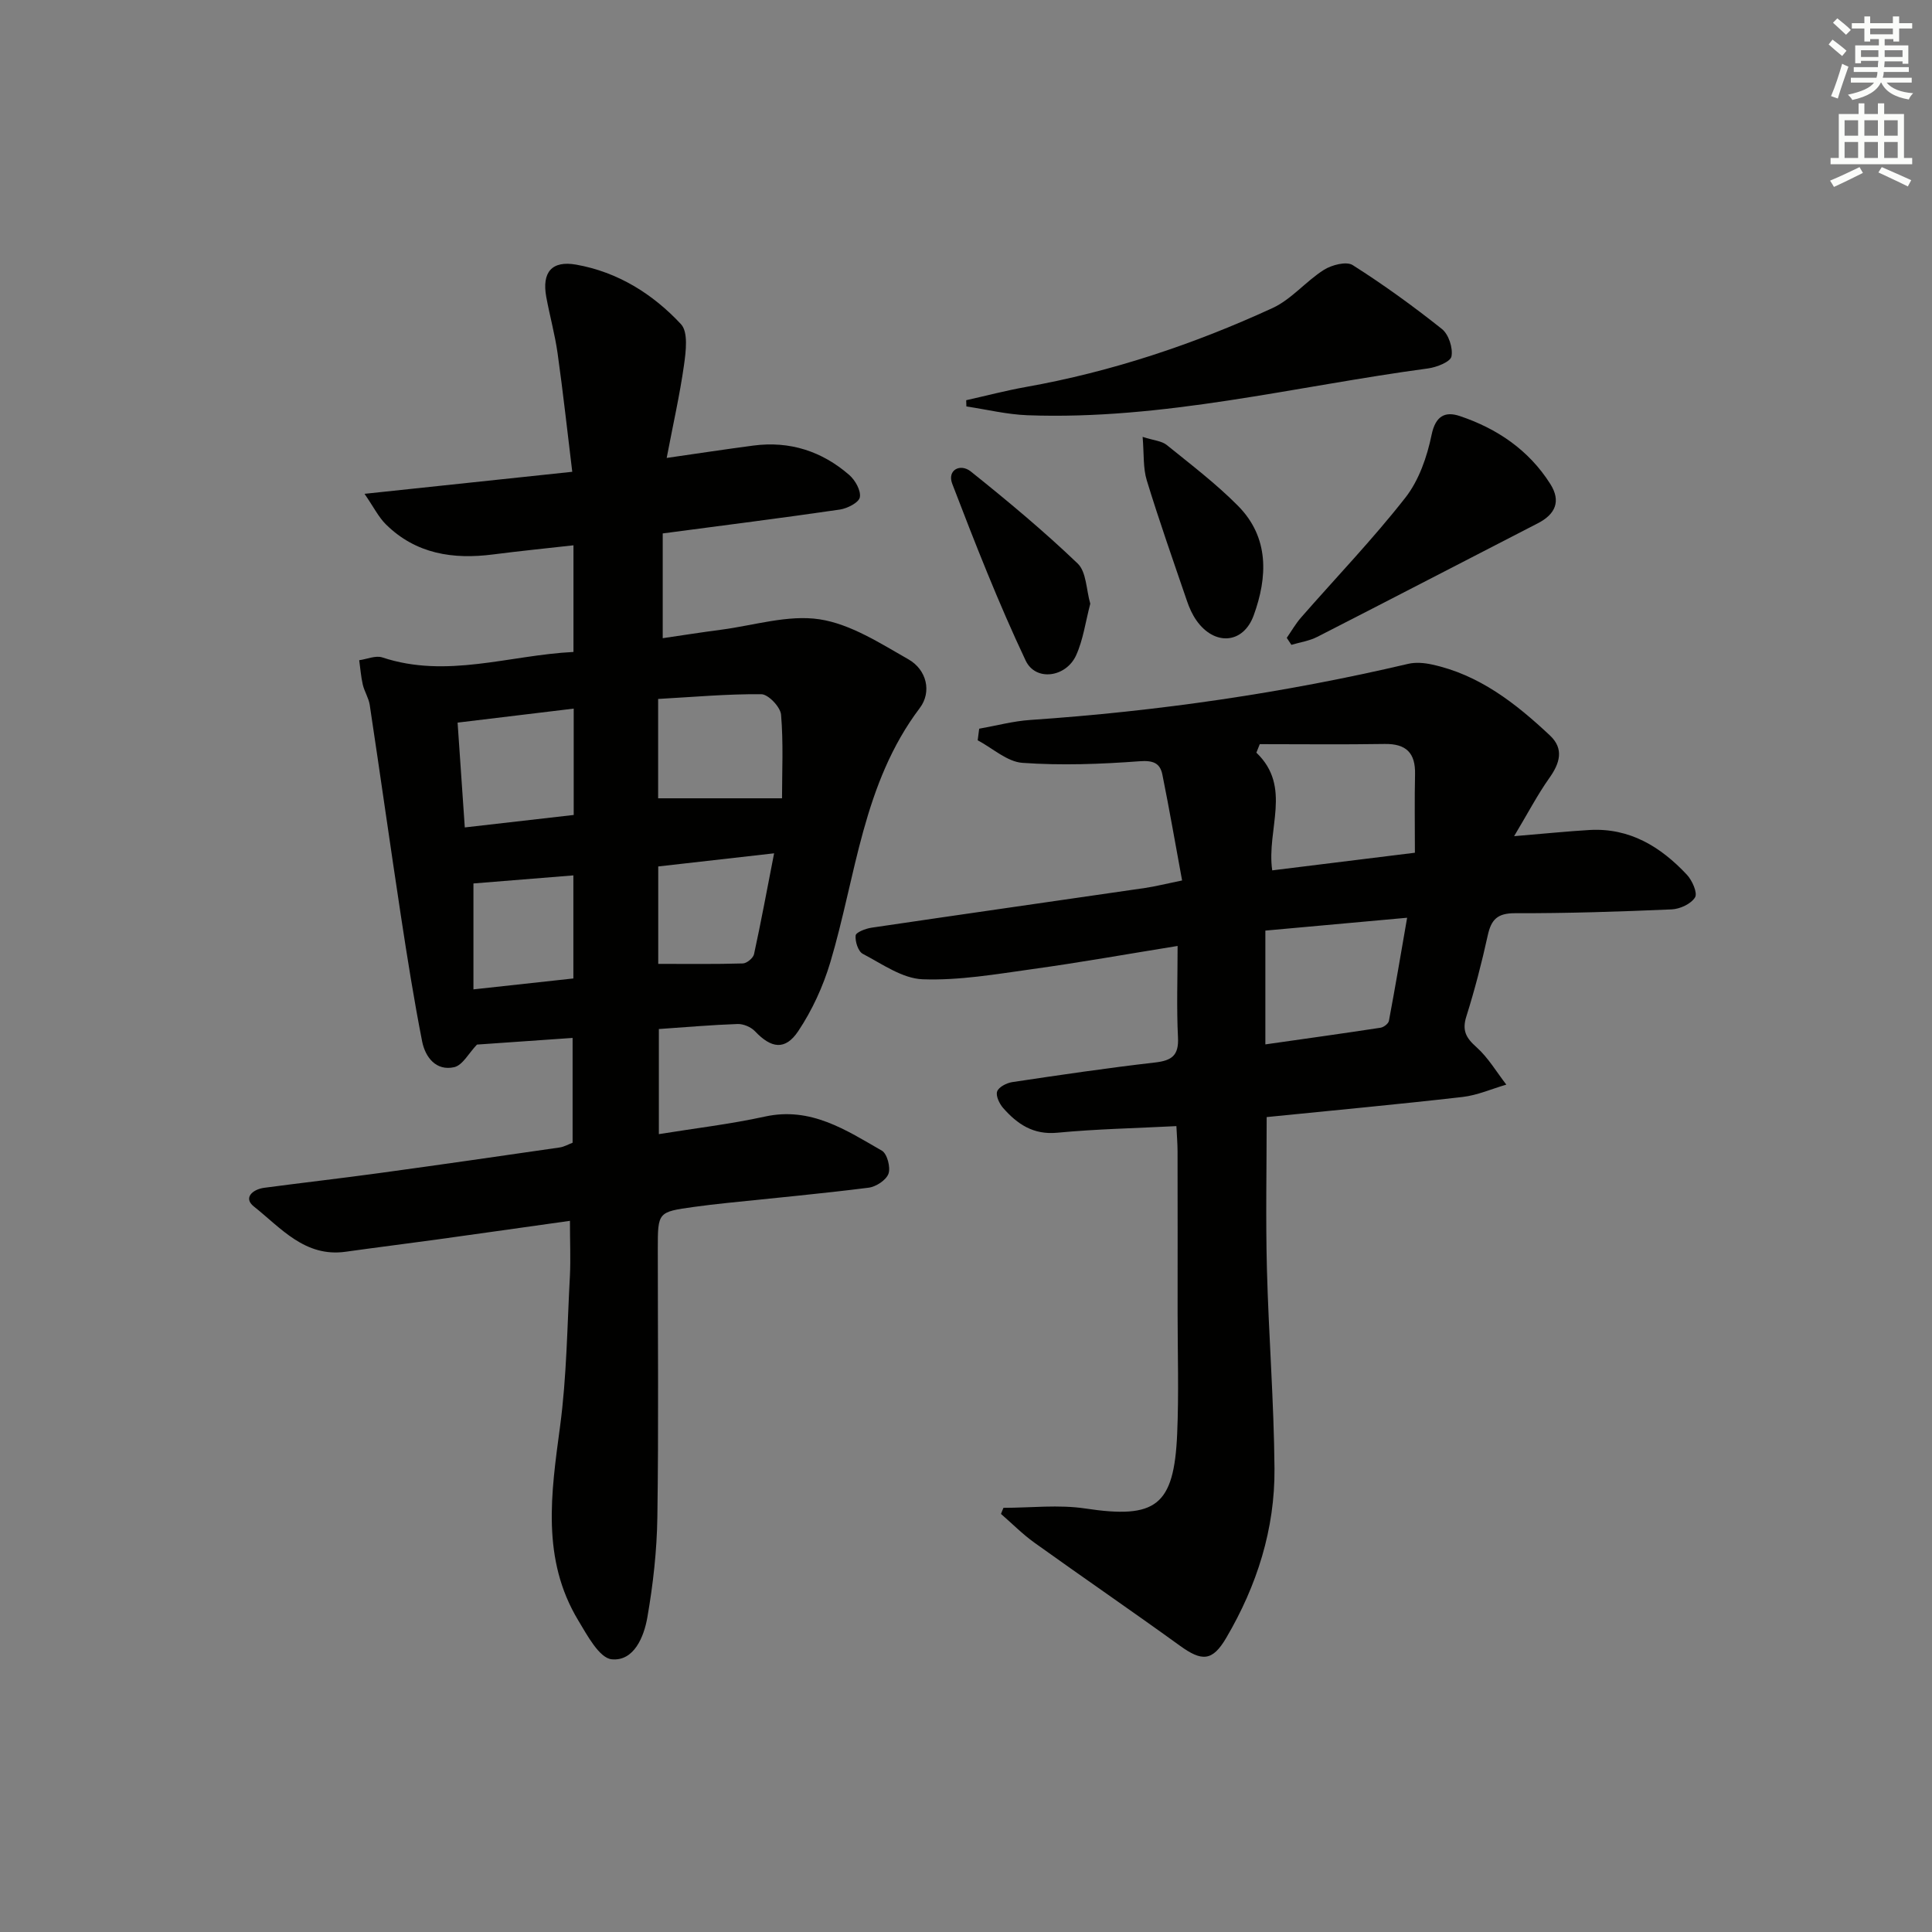 <svg enable-background="new 0 0 400 400" viewBox="0 0 400 400" xmlns="http://www.w3.org/2000/svg"><rect x="0" y="0" width="400" height="400" fill="#808080" stroke="none"/><g fill="#010100"><path d="m118 252.76c-9.34 1.31-18.52 2.62-27.7 3.89-6.24.86-12.5 1.63-18.73 2.51-8.45 1.19-13.42-4.94-19.01-9.37-2.26-1.79-.24-3.55 2.14-3.87 7.9-1.05 15.82-1.95 23.71-3.03 12.5-1.71 24.99-3.51 37.47-5.32.94-.14 1.82-.66 2.67-.98 0-7.34 0-14.43 0-21.7-7.02.49-13.76.96-19.8 1.38-1.69 1.76-2.97 4.29-4.73 4.68-3.74.83-5.97-2.06-6.62-5.33-1.69-8.59-3.06-17.24-4.38-25.89-2.22-14.58-4.27-29.19-6.47-43.78-.22-1.44-1.1-2.77-1.44-4.21-.38-1.65-.5-3.36-.74-5.05 1.6-.22 3.4-1.03 4.78-.58 13.34 4.43 26.24-.46 39.58-1.13 0-7.41 0-14.34 0-22.08-5.6.63-11.12 1.18-16.63 1.89-8.3 1.07-15.99-.09-22.2-6.22-1.52-1.5-2.5-3.53-4.43-6.33 14.94-1.58 28.41-3.01 43.01-4.56-1-8.21-1.89-16.37-3.03-24.49-.55-3.93-1.63-7.79-2.35-11.7-.94-5.12 1.13-7.59 6.19-6.7 8.62 1.53 15.88 6.07 21.71 12.34 1.51 1.63 1.01 5.63.62 8.42-.87 6.18-2.26 12.28-3.59 19.26 6.59-.95 12.26-1.81 17.95-2.56 7.53-.99 14.2 1.17 19.86 6.1 1.23 1.07 2.44 3.23 2.18 4.61-.21 1.1-2.59 2.31-4.14 2.54-11.98 1.75-24 3.26-36.67 4.94v21.69c3.78-.55 7.92-1.21 12.07-1.75 6.82-.89 13.86-3.15 20.4-2.16 6.42.98 12.53 4.95 18.39 8.28 3.8 2.16 4.88 6.75 2.36 10.09-11.82 15.64-13.19 34.77-18.51 52.6-1.49 5-3.76 9.96-6.65 14.29-2.71 4.06-5.61 3.57-8.97.02-.83-.87-2.39-1.53-3.59-1.49-5.31.18-10.62.65-16.3 1.04v21.76c7.39-1.2 14.76-2.06 21.98-3.64 9.47-2.07 16.76 2.79 24.2 7.07 1.09.63 1.83 3.46 1.36 4.77-.48 1.32-2.58 2.7-4.12 2.89-9.72 1.23-19.48 2.13-29.23 3.15-2.31.24-4.62.51-6.93.83-7.48 1.04-7.48 1.06-7.48 8.74 0 18.49.18 36.99-.09 55.48-.1 6.93-.88 13.92-2.07 20.75-.7 4.04-2.78 9.13-7.37 8.69-2.56-.24-5.06-4.93-6.92-8.02-7.69-12.73-5.64-26.36-3.79-40.16 1.39-10.35 1.48-20.88 2.05-31.33.16-3.42 0-6.88 0-11.27zm43.91-87.48c0-5.52.3-11.45-.2-17.31-.13-1.59-2.64-4.23-4.08-4.24-7.05-.07-14.11.58-21.37.98v20.57zm-43.13-18.57c-8.26 1-15.91 1.92-24.04 2.9.5 7.35.97 14.21 1.49 21.7 7.88-.9 15.17-1.73 22.55-2.58 0-7.44 0-14.34 0-22.02zm41.49 29.96c-8.44.96-16.08 1.82-23.99 2.72v20.17c6.01 0 11.76.08 17.52-.09.81-.02 2.13-1.11 2.31-1.9 1.46-6.69 2.7-13.44 4.16-20.9zm-62.25 28.17c7.5-.82 14.02-1.53 20.69-2.26 0-7.37 0-14.27 0-21.34-7.12.57-13.94 1.12-20.69 1.67z"/><path d="m313.48 173.12c6.41-.53 11.02-1.01 15.63-1.28 8.31-.47 14.73 3.48 20.14 9.26 1.1 1.17 2.25 3.77 1.69 4.69-.82 1.35-3.13 2.42-4.85 2.49-10.8.47-21.62.82-32.43.79-3.61-.01-4.91 1.29-5.63 4.56-1.24 5.66-2.7 11.29-4.44 16.82-.91 2.89-.08 4.42 2.08 6.34 2.44 2.17 4.16 5.14 6.2 7.77-3.03.88-6 2.21-9.09 2.56-13.36 1.53-26.75 2.77-40.53 4.16 0 10.53-.22 20.97.05 31.4.36 13.79 1.46 27.57 1.57 41.36.1 12.54-3.64 24.26-9.99 35.06-2.87 4.89-5.04 4.92-9.59 1.63-9.97-7.21-20.12-14.16-30.12-21.33-2.47-1.77-4.63-3.97-6.93-5.96.17-.42.34-.84.51-1.26 5.66 0 11.43-.7 16.97.14 14.57 2.19 18.36-.49 19-15.46.36-8.32.09-16.66.09-24.99.01-11.16.01-22.33-.01-33.49 0-1.62-.15-3.24-.24-5.23-8.49.44-16.61.6-24.67 1.37-4.97.47-8.27-1.79-11.2-5.12-.78-.89-1.56-2.53-1.24-3.43.32-.91 1.95-1.75 3.11-1.93 9.84-1.47 19.69-2.93 29.57-4.06 3.47-.4 4.95-1.44 4.76-5.19-.31-6.11-.08-12.25-.08-18.94-10.44 1.68-20.21 3.43-30.04 4.79-7.54 1.05-15.18 2.38-22.72 2.11-4.22-.15-8.41-3.17-12.42-5.27-.96-.5-1.61-2.56-1.48-3.8.07-.66 2.07-1.43 3.28-1.61 18.88-2.79 37.78-5.48 56.67-8.23 2.1-.31 4.17-.84 7.64-1.55-1.37-7.42-2.62-14.68-4.08-21.91-.49-2.42-1.93-2.98-4.74-2.77-8.05.6-16.19.9-24.22.33-3.19-.22-6.19-3.04-9.28-4.67.1-.8.2-1.6.31-2.4 3.52-.62 7.02-1.57 10.57-1.81 26.4-1.8 52.5-5.57 78.26-11.62 1.53-.36 3.3-.21 4.86.13 9.81 2.1 17.39 8.05 24.47 14.69 2.98 2.79 2.06 5.78-.16 8.88-2.43 3.44-4.4 7.23-7.25 11.98zm-52.66-19.05c-.23.59-.46 1.17-.7 1.76 7.46 7.13 2.05 15.86 3.28 24.37 9.9-1.22 19.51-2.41 29.54-3.65 0-5.66-.09-10.96.03-16.25.1-4.42-1.84-6.34-6.3-6.27-8.61.14-17.23.04-25.85.04zm1.16 62.16c8.14-1.16 16-2.25 23.84-3.45.66-.1 1.63-.84 1.74-1.42 1.3-6.91 2.47-13.85 3.77-21.35-10.2.93-19.52 1.77-29.35 2.66z"/><path d="m200.04 82.86c4.12-.92 8.21-2 12.36-2.74 17.76-3.16 34.73-8.83 51.06-16.34 3.92-1.8 6.91-5.55 10.64-7.91 1.62-1.02 4.65-1.81 5.95-.99 6.4 4.06 12.56 8.52 18.49 13.24 1.39 1.11 2.31 3.93 1.97 5.68-.22 1.12-3.07 2.24-4.85 2.48-27.6 3.7-54.82 10.74-82.96 9.69-4.22-.16-8.41-1.19-12.62-1.82 0-.43-.02-.86-.04-1.29z"/><path d="m266.41 132.06c.98-1.41 1.84-2.93 2.97-4.22 7.22-8.26 14.85-16.2 21.6-24.82 2.8-3.58 4.48-8.44 5.41-12.97.82-4 2.85-4.91 5.82-3.92 7.74 2.59 14.32 7.04 18.77 14.08 2.24 3.55 1.07 6.25-2.59 8.13-15.23 7.83-30.42 15.73-45.67 23.52-1.64.84-3.56 1.11-5.35 1.65-.31-.48-.64-.96-.96-1.45z"/><path d="m225.73 124.99c-.99 3.76-1.46 7.44-2.93 10.68-2.08 4.58-8.38 5.47-10.45 1.09-5.64-11.93-10.47-24.27-15.2-36.6-1.09-2.85 1.67-4.28 3.85-2.54 7.6 6.08 15.1 12.33 22.12 19.05 1.82 1.74 1.77 5.44 2.61 8.32z"/><path d="m236.57 90.45c2.33.75 3.96.84 4.99 1.68 5.03 4.07 10.22 8.02 14.76 12.6 6.49 6.56 6.13 14.74 3.25 22.66-2.18 6.01-8.18 6.33-11.87 1.05-.84-1.2-1.47-2.6-1.94-3.99-2.84-8.31-5.76-16.59-8.33-24.99-.79-2.57-.56-5.44-.86-9.01z"/></g><path d="m378.6 9.2.8-1c.9.7 1.9 1.4 2.9 2.3l-.9 1.1c-1.1-.9-2-1.7-2.8-2.4zm.5 10.7c.9-2.1 1.6-4.3 2.3-6.7.4.2.8.4 1.3.6-.7 2.1-1.5 4.2-2.2 6.6zm.4-15.2.9-.9c1 .8 2 1.6 2.8 2.4l-1 1c-1-.9-1.9-1.8-2.7-2.5zm12.5-1.3h1.2v1.4h2.7v1.1h-2.7v2.7h-1.2v-.5h-1.8v1.3h4.9v3.8h-1.2v-.5h-3.7c0 .4-.1.9-.1 1.2h5.1v1h-5.2c0 .5-.1.9-.2 1.2h6v1h-5.2c1.1 1.3 2.9 2 5.5 2.2-.4.4-.7.8-.9 1.3-2.9-.5-4.8-1.6-5.7-3.5h-.1c-.8 1.7-2.7 2.9-5.9 3.6-.2-.4-.6-.8-.9-1.1 2.8-.6 4.6-1.4 5.4-2.5h-4.8v-1h5.3c.1-.3.2-.7.2-1.2h-4.9v-1h5c0-.4 0-.8.1-1.3h-3.6v.5h-1.2v-3.7h4.9v-1.3h-1.8v.5h-1.2v-2.7h-2.6v-1.1h2.6v-1.4h1.2v1.4h4.7v-1.4zm-6.7 8.4h3.6c0-.4 0-.9 0-1.4h-3.6zm1.9-4.7h4.7v-1.2h-4.7zm6.7 3.3h-3.7v1.4h3.7z" fill="#fbfcfa"/><path d="m384.7 21.4h1.3v2.2h2.8v-2.2h1.3v2.2h4.1v9.1h1.7v1.3h-16.9v-1.3h1.7v-9.1h4.1v-2.2zm.3 13.2.7 1.2c-1.8.9-3.8 1.9-6 2.9-.2-.4-.5-.8-.8-1.3 2.4-1 4.4-2 6.1-2.8zm-3.1-6.5h2.8v-3.2h-2.8zm0 4.6h2.8v-3.3h-2.8zm4.1-4.6h2.8v-3.2h-2.8zm0 4.6h2.8v-3.3h-2.8v3.2zm3.6 1.9c2.1.9 4.1 1.8 6.1 2.7l-.7 1.3c-2.2-1.1-4.2-2-6.1-2.9zm3.3-9.7h-2.8v3.2h2.8zm-2.8 7.8h2.8v-3.3h-2.8z" fill="#fbfcfa"/></svg>